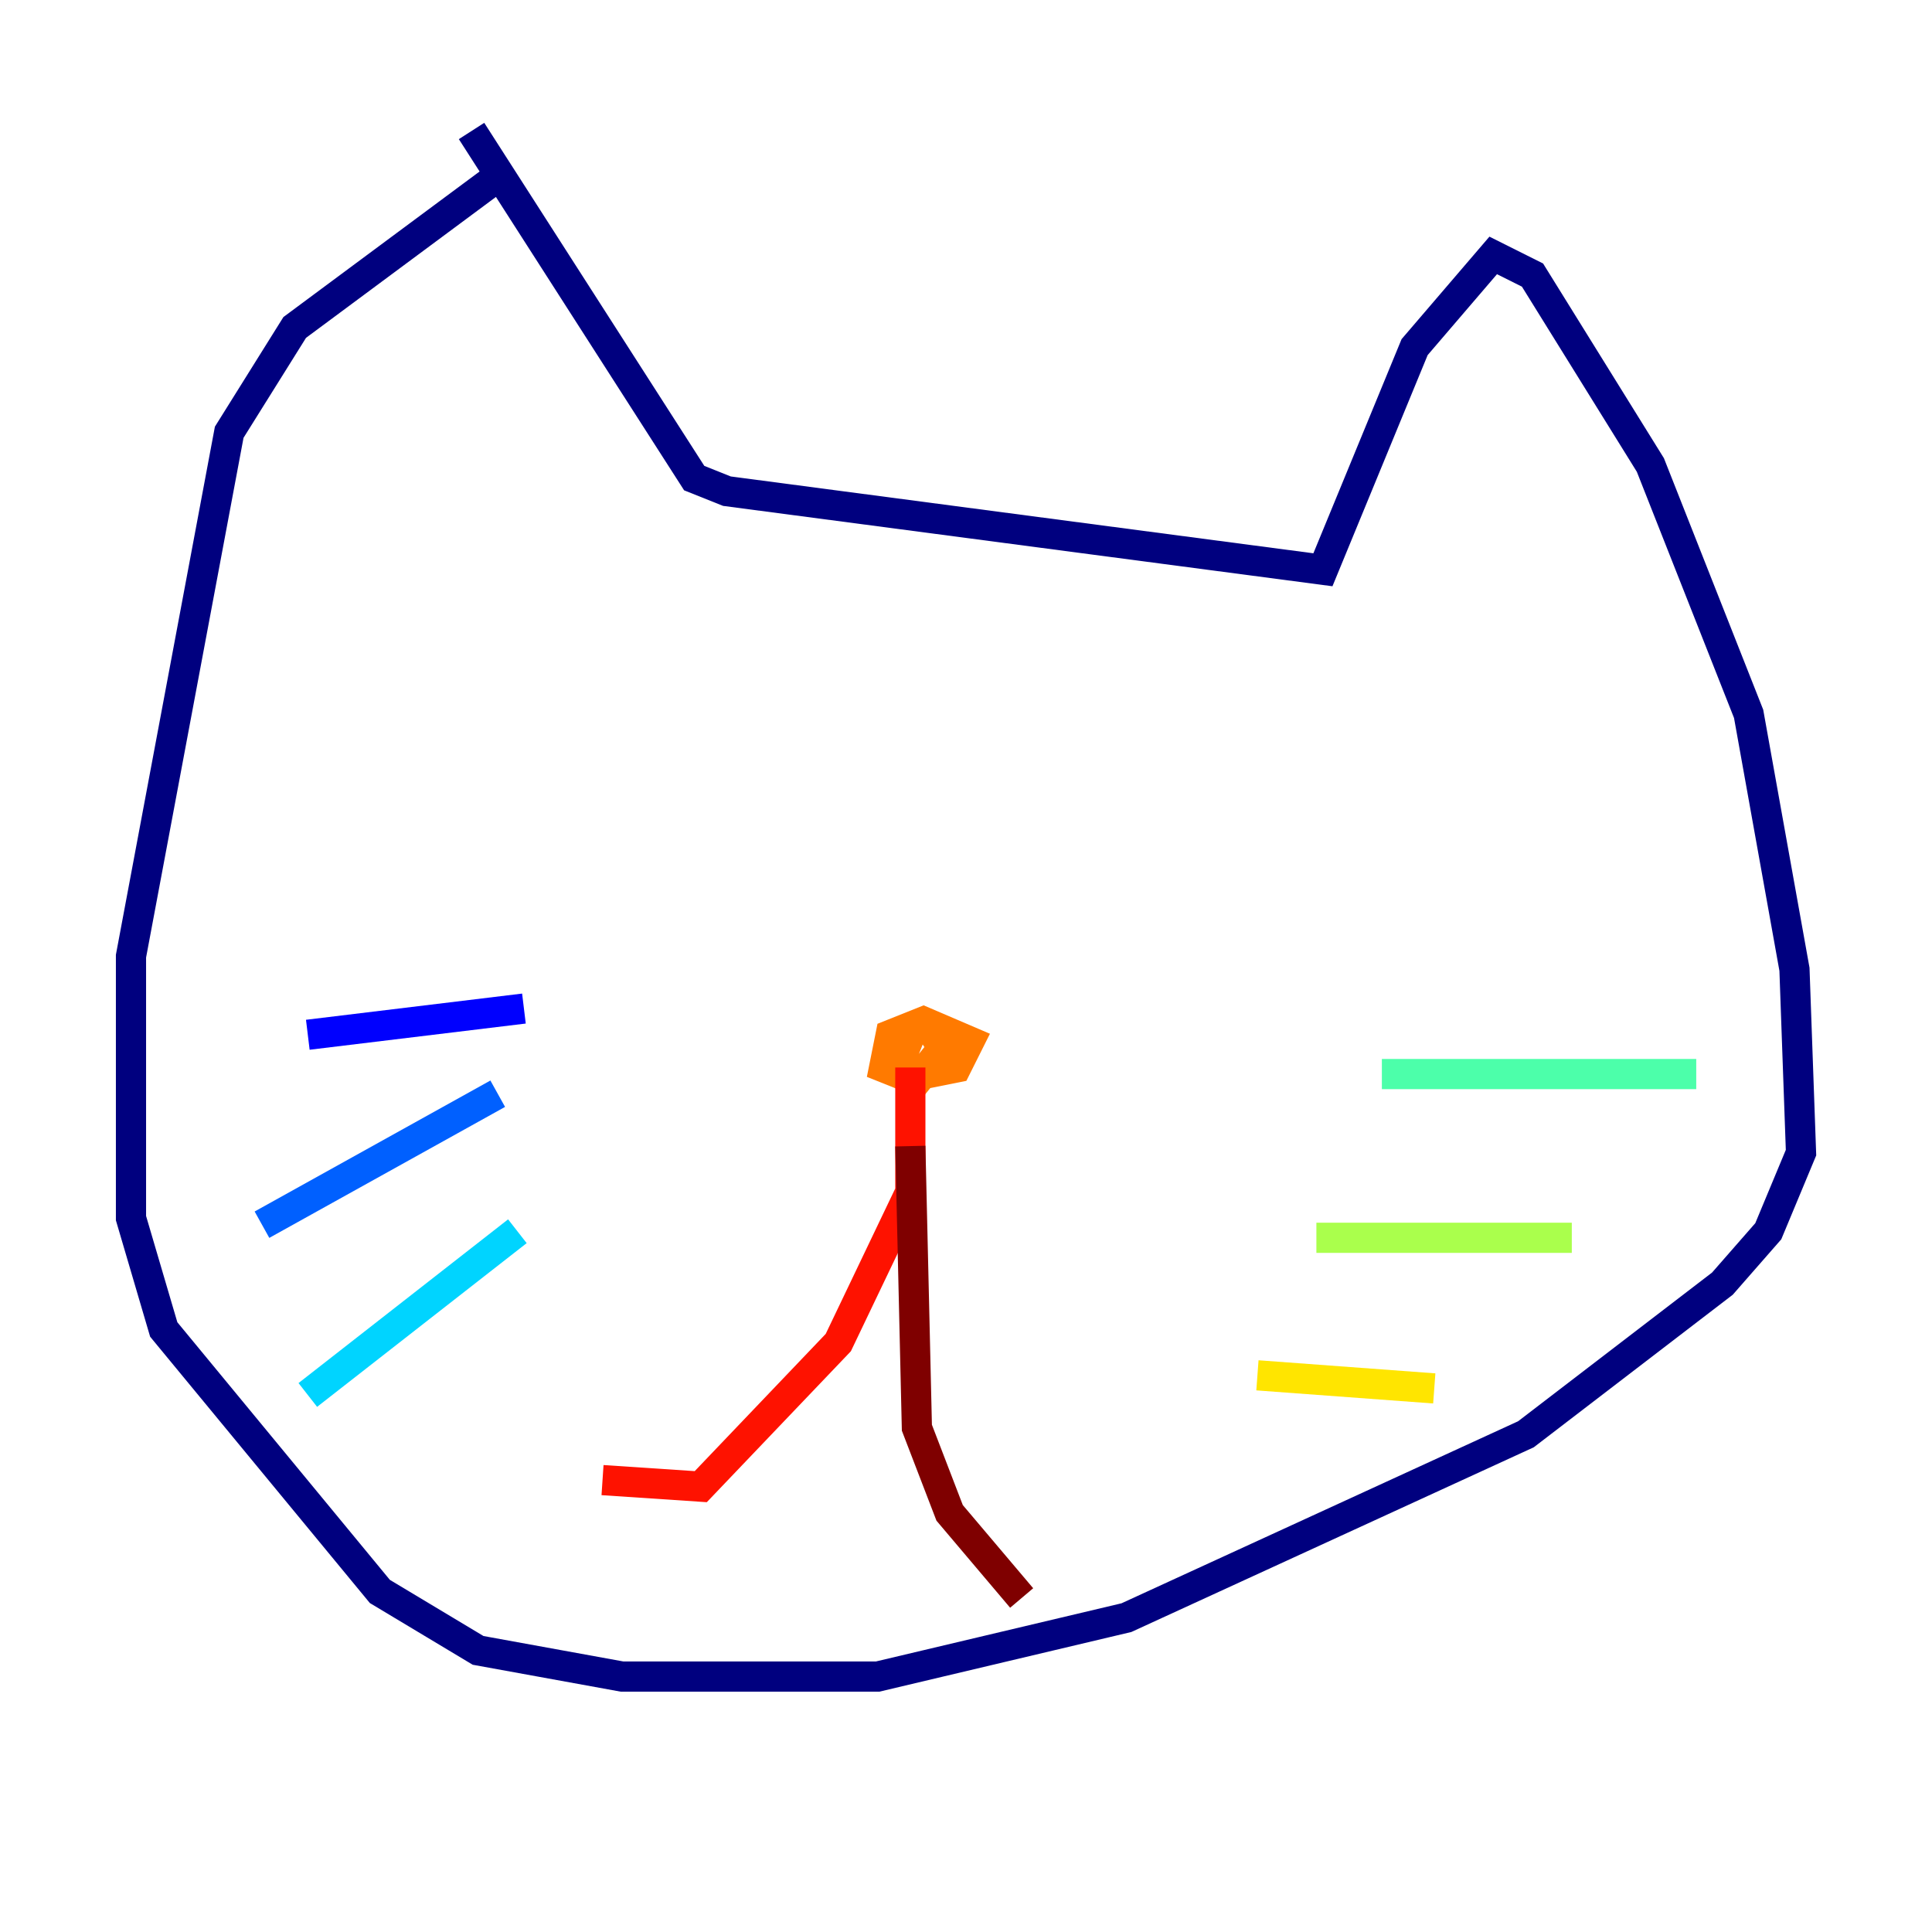 <?xml version="1.0" encoding="utf-8" ?>
<svg baseProfile="tiny" height="128" version="1.2" viewBox="0,0,128,128" width="128" xmlns="http://www.w3.org/2000/svg" xmlns:ev="http://www.w3.org/2001/xml-events" xmlns:xlink="http://www.w3.org/1999/xlink"><defs /><polyline fill="none" points="31.241,8.678 45.993,31.675 48.163,32.542 87.647,37.749 93.722,22.997 98.929,16.922 101.532,18.224 109.342,30.807 115.851,47.295 118.888,64.217 119.322,76.366 117.153,81.573 114.115,85.044 101.098,95.024 74.63,107.173 58.142,111.078 41.22,111.078 31.675,109.342 25.166,105.437 10.848,88.081 8.678,80.705 8.678,63.349 15.186,28.637 19.525,21.695 32.976,11.715" stroke="#00007f" stroke-width="2" /><polyline fill="none" points="34.712,66.82 20.393,68.556" stroke="#0000fe" stroke-width="2" /><polyline fill="none" points="32.976,72.461 17.356,81.139" stroke="#0060ff" stroke-width="2" /><polyline fill="none" points="34.278,81.573 20.393,92.42" stroke="#00d4ff" stroke-width="2" /><polyline fill="none" points="91.552,71.159 112.38,71.159" stroke="#4cffaa" stroke-width="2" /><polyline fill="none" points="87.214,82.007 104.136,82.007" stroke="#aaff4c" stroke-width="2" /><polyline fill="none" points="83.308,91.119 95.024,91.986" stroke="#ffe500" stroke-width="2" /><polyline fill="none" points="60.312,68.556 59.444,70.725 61.18,71.159 63.349,70.725 64.217,68.99 61.18,67.688 59.01,68.556 58.576,70.725 60.746,71.593 62.481,69.424 61.614,68.122" stroke="#ff7a00" stroke-width="2" /><polyline fill="none" points="60.312,70.725 60.312,78.969 55.539,88.949 46.427,98.495 39.919,98.061" stroke="#fe1200" stroke-width="2" /><polyline fill="none" points="60.312,75.932 60.746,94.59 62.915,100.231 67.688,105.871" stroke="#7f0000" stroke-width="2" /></svg>